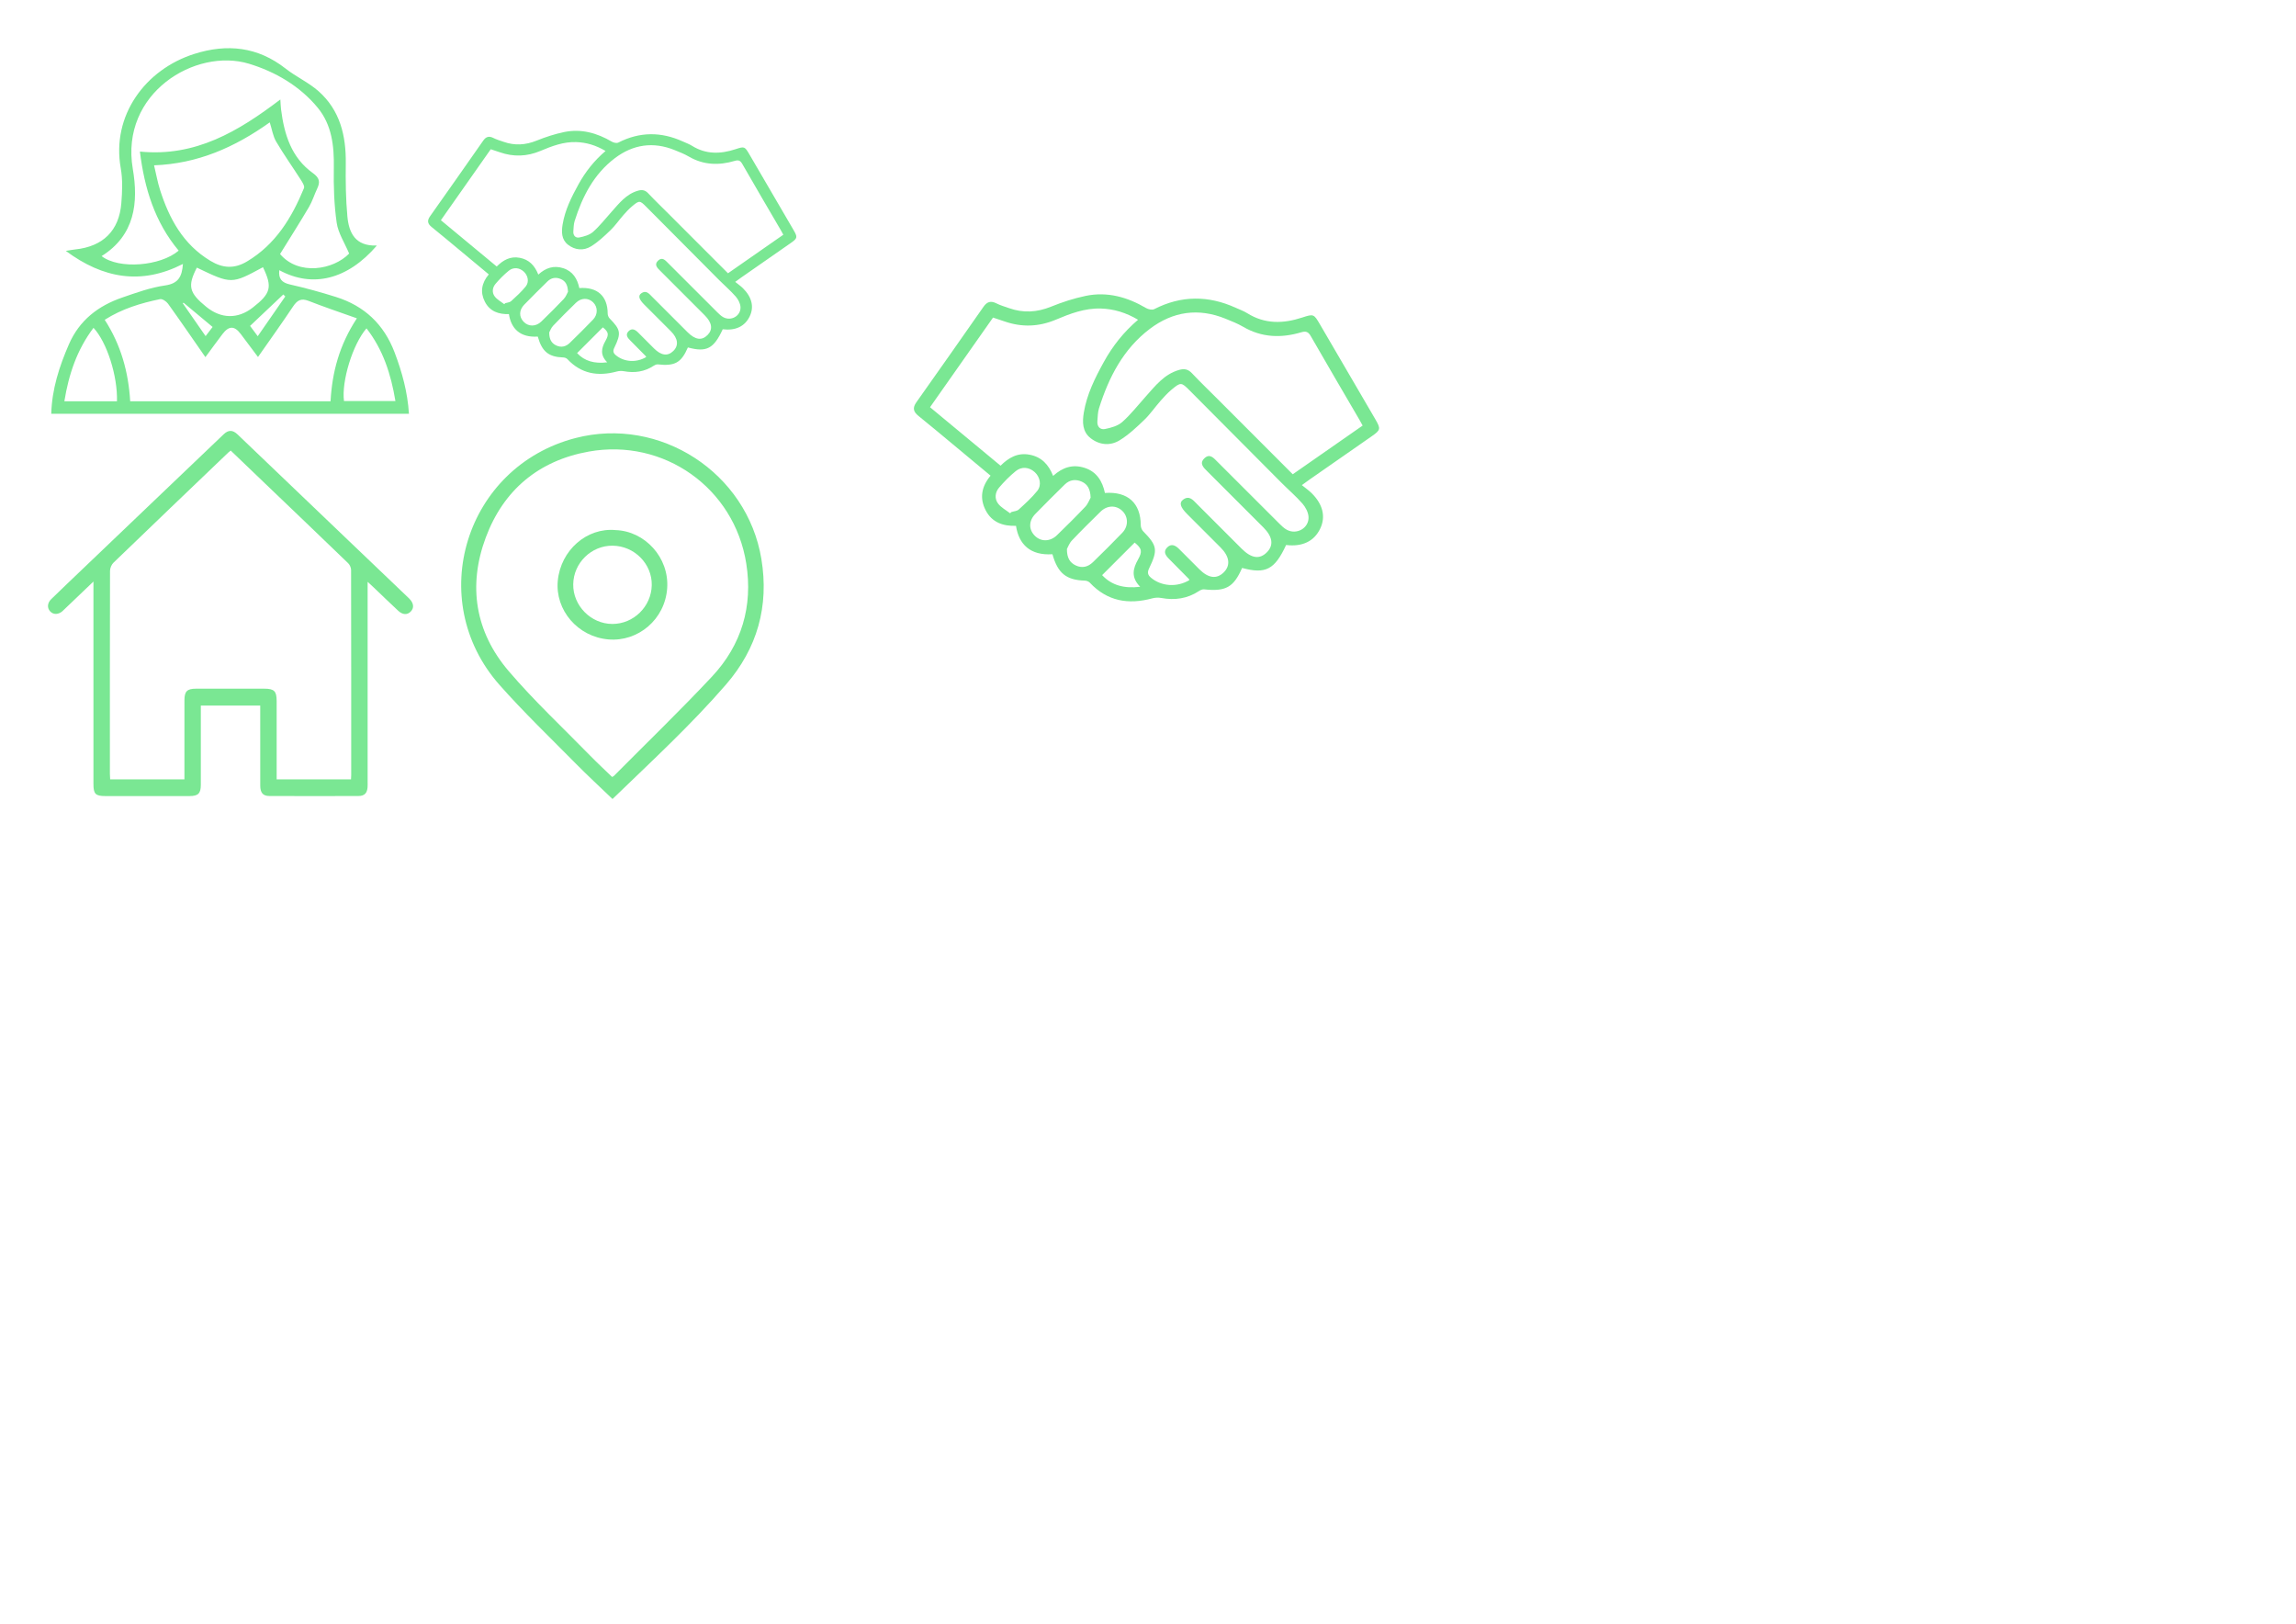 <?xml version="1.0" encoding="iso-8859-1"?>
<!-- Generator: Adobe Illustrator 18.1.1, SVG Export Plug-In . SVG Version: 6.00 Build 0)  -->
<svg version="1.1" id="Ebene_1" xmlns="http://www.w3.org/2000/svg" xmlns:xlink="http://www.w3.org/1999/xlink" x="0px" y="0px"
	 viewBox="0 0 841.89 595.28" style="enable-background:new 0 0 841.89 595.28;" xml:space="preserve">
<path style="fill:#7AE793;" d="M138.187,90.016c-10.756,12.538-23.63,15.644-35.779,9.033c-0.335,3.132,0.871,4.549,3.909,5.24
	c5.681,1.291,11.32,2.832,16.878,4.584c10.423,3.286,17.587,10.01,21.512,20.374c2.73,7.209,4.735,14.488,5.245,22.445
	c-43.791,0-87.301,0-131.159,0c0.255-9.07,2.938-17.334,6.473-25.454c3.862-8.87,10.776-14.141,19.594-17.172
	c5.144-1.768,10.363-3.662,15.701-4.424c4.845-0.692,6.187-3.25,6.513-7.869c-15.312,7.824-29.313,5.314-42.947-4.793
	c1.513-0.236,2.493-0.432,3.483-0.537c10.158-1.082,16.069-6.838,16.88-16.961c0.34-4.247,0.53-8.657-0.215-12.814
	C40.83,42.45,53.189,25.48,71.266,19.758c12.038-3.811,23.242-2.627,33.461,5.387c3.847,3.017,8.474,5.093,12.105,8.319
	c7.835,6.962,10.083,16.259,9.958,26.428c-0.079,6.481-0.012,12.998,0.587,19.443C127.931,85.297,130.216,90.322,138.187,90.016z
	 M37.257,93.894c6.377,4.931,21.569,3.692,28.259-2.006c-8.77-10.482-12.568-22.891-14.215-36.322
	c20.39,2.039,36.141-7.433,51.496-19.101c0.116,1.657,0.137,2.662,0.262,3.653c1.152,9.136,3.77,17.671,11.634,23.313
	c2.532,1.817,2.752,3.317,1.6,5.748c-1.055,2.226-1.772,4.638-3.016,6.745c-3.402,5.765-7.003,11.412-10.588,17.207
	c6.82,8.049,19.561,5.795,25.337-0.171c-1.684-3.995-4.021-7.507-4.566-11.279c-0.959-6.637-1.17-13.438-1.054-20.159
	c0.138-8.02-0.715-15.756-5.933-22.071c-6.601-7.988-15.628-13.189-25.188-16.092c-19.62-5.957-47.306,10.823-42.59,38.556
	C50.802,74.297,49.474,86.244,37.257,93.894z M47.742,147.113c24.668,0,48.925,0,73.461,0c0.586-10.707,3.235-20.633,9.655-30.412
	c-6.186-2.211-12.016-4.152-17.725-6.397c-2.785-1.095-4.204-0.154-5.716,2.117c-4.069,6.111-8.359,12.075-12.815,18.461
	c-2.311-3.082-4.315-5.763-6.328-8.436c-2.302-3.058-4.344-3.063-6.706,0.044c-2.059,2.709-4.053,5.467-6.254,8.446
	c-4.764-6.851-9.162-13.274-13.704-19.594c-0.614-0.854-2.078-1.844-2.921-1.67c-7.071,1.46-13.95,3.531-20.289,7.574
	C44.338,126.434,47.089,136.326,47.742,147.113z M56.494,60.61c0.774,3.241,1.284,6.161,2.174,8.959
	c3.384,10.633,8.492,20.043,18.484,26.06c4.549,2.74,8.778,3.005,13.461,0.203c10.485-6.272,16.38-16.02,20.854-26.868
	c0.311-0.755-0.611-2.177-1.216-3.125c-2.973-4.656-6.192-9.163-8.988-13.92c-1.177-2.003-1.528-4.491-2.351-7.06
	C86.078,54.016,72.469,60.017,56.494,60.61z M42.891,147.125c0.266-9.291-3.691-21.685-8.603-26.936
	c-6.039,7.985-9.084,17.019-10.687,26.936C30.093,147.125,36.377,147.125,42.891,147.125z M96.427,97.959
	c-11.536,6.254-11.536,6.254-24.247,0.154c-3.468,6.754-2.884,9.203,3.421,14.352c5.45,4.45,11.617,4.558,17.078,0.298
	C99.339,107.566,99.945,105.262,96.427,97.959z M134.386,120.381c-5.096,5.889-9.203,19.448-8.255,26.64c6.235,0,12.471,0,18.859,0
	C143.353,137.174,140.481,128.221,134.386,120.381z M94.506,123.258c3.566-5.144,6.832-9.856,10.098-14.568
	c-0.24-0.244-0.48-0.488-0.72-0.732c-4.014,3.795-8.028,7.591-12.189,11.525C92.405,120.436,93.247,121.567,94.506,123.258z
	 M77.958,119.872c-3.663-3.056-7.151-5.967-10.64-8.877c-0.102,0.057-0.205,0.114-0.307,0.171c2.733,3.934,5.466,7.867,8.38,12.063
	C76.444,121.851,77.291,120.743,77.958,119.872z"/>
<g>
	<path style="fill:#7AE793;" d="M197.187,123.396c-6.422,0.42-9.749-2.845-10.582-8.245c-3.71,0.129-6.98-0.975-8.8-4.508
		c-1.803-3.501-1.252-6.847,1.421-10.05c-3.531-2.939-7.027-5.856-10.531-8.765c-3.473-2.882-6.929-5.784-10.441-8.617
		c-1.461-1.179-1.704-2.311-0.577-3.902c6.538-9.229,13.036-18.487,19.515-27.758c1.011-1.447,2.114-1.784,3.716-0.971
		c1.165,0.591,2.448,0.954,3.687,1.393c4.105,1.456,8.088,1.231,12.158-0.414c3.258-1.316,6.653-2.431,10.089-3.143
		c6.271-1.3,12.075,0.332,17.525,3.532c0.645,0.379,1.764,0.624,2.352,0.323c7.835-4.011,15.697-4.014,23.642-0.414
		c1.136,0.515,2.332,0.939,3.383,1.595c5.132,3.203,10.476,3.054,15.994,1.233c3.261-1.076,3.352-0.994,5.094,1.989
		c5.349,9.16,10.697,18.321,16.043,27.483c1.67,2.862,1.607,3.177-1.046,5.026c-5.976,4.166-11.958,8.323-17.935,12.488
		c-0.622,0.433-1.228,0.887-2.309,1.67c1.035,0.842,2,1.504,2.819,2.313c3.311,3.267,4.158,6.867,2.5,10.324
		c-1.759,3.669-5.183,5.309-9.895,4.74c-3.296,7.135-5.932,8.51-12.772,6.66c-2.452,5.622-4.75,6.895-11.054,6.211
		c-0.467-0.051-1.039,0.211-1.458,0.486c-3.373,2.225-7.029,2.737-10.952,2.017c-0.842-0.155-1.794-0.113-2.621,0.111
		c-6.904,1.875-13.043,0.859-18.115-4.551c-0.322-0.344-0.926-0.579-1.406-0.594C201.201,130.894,198.757,128.954,197.187,123.396z
		 M236.944,130.897c-0.092-0.198-0.106-0.275-0.152-0.322c-1.901-1.929-3.794-3.866-5.714-5.776
		c-1.019-1.013-1.838-2.131-0.579-3.389c1.199-1.199,2.401-0.591,3.437,0.446c1.963,1.967,3.926,3.934,5.893,5.898
		c2.618,2.615,5.025,2.924,7.067,0.912c2.044-2.014,1.722-4.604-0.906-7.235c-3.241-3.244-6.486-6.484-9.728-9.728
		c-1.945-1.946-2.357-3.252-1.166-4.14c1.813-1.351,2.899,0.108,4.028,1.238c4.322,4.325,8.646,8.648,12.971,12.97
		c2.851,2.848,5.248,3.185,7.358,1.04c2.011-2.045,1.652-4.513-1.051-7.218c-1.13-1.13-2.26-2.26-3.39-3.39
		c-4.274-4.274-8.549-8.549-12.823-12.823c-1.099-1.099-2.478-2.304-0.895-3.828c1.587-1.528,2.731-0.037,3.816,1.036
		c0.346,0.342,0.689,0.687,1.033,1.031c5.65,5.65,11.295,11.305,16.958,16.942c0.634,0.631,1.307,1.277,2.079,1.707
		c2.876,1.606,6.535-0.461,6.343-3.731c-0.077-1.312-0.846-2.787-1.736-3.807c-1.867-2.137-4.046-3.998-6.055-6.015
		c-8.923-8.954-17.83-17.923-26.745-26.884c-2.365-2.377-2.563-2.421-5.2-0.218c-1.165,0.973-2.208,2.11-3.214,3.254
		c-1.605,1.824-2.99,3.866-4.732,5.541c-2.228,2.143-4.533,4.315-7.145,5.92c-2.723,1.673-5.853,1.397-8.419-0.612
		c-2.412-1.887-2.436-4.676-1.975-7.454c0.877-5.285,3.231-9.993,5.779-14.619c2.557-4.643,5.795-8.755,9.963-12.297
		c-3.488-2.062-6.996-3.148-10.816-3.259c-4.642-0.135-8.869,1.471-13.016,3.222c-4.977,2.102-9.932,2.27-14.996,0.493
		c-1.085-0.381-2.181-0.729-3.269-1.09c-6.152,8.753-12.197,17.353-18.286,26.016c6.932,5.747,13.659,11.324,20.473,16.974
		c2.373-2.36,4.982-3.842,8.419-3.198c3.481,0.652,5.54,2.874,6.835,6.157c2.742-2.508,5.722-3.443,9.145-2.34
		c3.538,1.141,5.18,3.919,5.892,7.287c6.658-0.487,10.38,2.965,10.401,9.346c0.002,0.599,0.285,1.348,0.699,1.771
		c4.085,4.173,4.329,5.39,1.718,10.788c-0.557,1.151-0.396,1.903,0.561,2.701C228.824,132.734,233.322,133.065,236.944,130.897z
		 M266.938,100.187c6.877-4.791,13.562-9.448,20.288-14.134c-0.391-0.71-0.646-1.197-0.922-1.671
		c-4.715-8.082-9.466-16.144-14.115-24.263c-0.732-1.278-1.403-1.547-2.786-1.136c-5.816,1.728-11.47,1.552-16.867-1.604
		c-1.604-0.938-3.366-1.625-5.095-2.329c-7.878-3.207-15.283-2.132-21.981,2.937c-7.721,5.843-11.928,14.064-14.765,23.083
		c-0.366,1.164-0.355,2.453-0.464,3.689c-0.14,1.591,0.818,2.575,2.21,2.296c1.751-0.351,3.722-0.896,5.002-2.03
		c2.474-2.193,4.535-4.852,6.758-7.326c2.817-3.136,5.39-6.548,9.745-7.794c1.501-0.429,2.609-0.227,3.722,0.952
		c2.429,2.575,4.987,5.027,7.49,7.532C252.37,85.605,259.581,92.823,266.938,100.187z M208.268,106.971
		c-0.083-2.473-0.884-3.874-2.543-4.628c-1.798-0.816-3.544-0.581-4.98,0.828c-2.869,2.813-5.717,5.65-8.522,8.527
		c-1.939,1.99-1.97,4.47-0.189,6.296c1.777,1.822,4.479,1.809,6.472-0.132c2.779-2.707,5.55-5.427,8.209-8.25
		C207.518,108.76,207.939,107.548,208.268,106.971z M201.393,121.865c-0.024,2.588,0.866,3.993,2.588,4.795
		c1.847,0.861,3.557,0.402,4.959-0.962c2.881-2.802,5.734-5.635,8.522-8.529c1.819-1.888,1.759-4.653,0.017-6.339
		c-1.788-1.729-4.395-1.686-6.31,0.191c-2.82,2.765-5.638,5.536-8.353,8.404C202.059,120.227,201.669,121.377,201.393,121.865z
		 M184.892,111.507c0.132-0.121,0.265-0.243,0.397-0.364c0.715-0.229,1.61-0.262,2.114-0.723c1.88-1.716,3.796-3.441,5.383-5.417
		c1.324-1.647,0.807-4.033-0.738-5.436c-1.597-1.451-3.776-1.715-5.503-0.306c-1.758,1.434-3.382,3.074-4.852,4.805
		c-1.151,1.356-1.376,3.191-0.287,4.625C182.283,109.846,183.709,110.584,184.892,111.507z M222.652,132.835
		c-2.708-2.715-2.116-5.262-0.638-7.877c1.345-2.379,1.114-3.247-0.962-4.943c-3.126,3.125-6.237,6.235-9.447,9.444
		C214.358,132.404,217.964,133.404,222.652,132.835z"/>
</g>
<g>
	<path style="fill:#7AE793;" d="M34.267,213.202c-3.867,3.693-7.263,6.936-10.659,10.179c-0.251,0.24-0.486,0.498-0.752,0.721
		c-1.529,1.281-3.3,1.291-4.467,0.033c-1.152-1.241-1.06-3.063,0.378-4.465c3.83-3.731,7.706-7.416,11.572-11.11
		c9.237-8.827,18.478-17.65,27.718-26.474c7.985-7.626,15.964-15.258,23.958-22.874c1.747-1.664,3.317-1.641,5.096,0.059
		c13.555,12.954,27.1,25.919,40.651,38.877c7.277,6.959,14.562,13.91,21.843,20.864c0.151,0.144,0.304,0.286,0.451,0.433
		c1.658,1.667,1.863,3.408,0.561,4.751c-1.26,1.299-2.941,1.26-4.609-0.287c-3.055-2.833-6.038-5.742-9.054-8.616
		c-0.547-0.521-1.111-1.026-2.153-1.987c0,1.244,0,2.01,0,2.776c0,23.486,0,46.973-0.001,70.459c0,0.695,0.034,1.393-0.021,2.084
		c-0.171,2.147-1.135,3.193-3.302,3.202c-10.909,0.044-21.819,0.049-32.728-0.003c-2.362-0.011-3.318-1.223-3.322-3.824
		c-0.012-8.964-0.005-17.928-0.005-26.891c0-0.755,0-1.509,0-2.436c-7.254,0-14.365,0-21.778,0c0,0.708,0,1.446,0,2.183
		c0,8.964,0.004,17.928-0.003,26.891c-0.002,3.115-0.969,4.098-4.113,4.103c-10.284,0.015-20.568,0.011-30.852,0.003
		c-3.655-0.003-4.408-0.758-4.409-4.426c-0.005-23.625-0.003-47.251-0.003-70.876C34.267,215.654,34.267,214.756,34.267,213.202z
		 M84.592,165.181c-0.445,0.364-0.673,0.526-0.873,0.718c-14.047,13.447-28.106,26.882-42.099,40.385
		c-0.729,0.703-1.274,1.983-1.276,2.995c-0.07,24.807-0.055,49.615-0.05,74.423c0,0.668,0.064,1.335,0.099,2.022
		c9.123,0,18.057,0,27.233,0c0-0.919,0-1.733,0-2.548c0-8.825-0.012-17.65,0.007-26.475c0.007-3.265,0.984-4.216,4.241-4.218
		c8.339-0.007,16.677-0.004,25.016-0.002c3.658,0.001,4.55,0.88,4.553,4.539c0.009,8.756,0.003,17.511,0.003,26.267
		c0,0.799,0,1.598,0,2.439c9.261,0,18.192,0,27.26,0c0.028-0.566,0.072-1.038,0.072-1.509c0.003-25.086,0.014-50.171-0.042-75.257
		c-0.002-0.836-0.465-1.89-1.069-2.474c-10.089-9.746-20.235-19.434-30.368-29.135C93.092,173.324,88.887,169.296,84.592,165.181z"
		/>
</g>
<g>
	<path style="fill:#7AE793;" d="M224.593,292.931c-4.588-4.411-9.095-8.556-13.389-12.909c-9.423-9.554-19.137-18.862-28.026-28.897
		c-27.657-31.22-12.543-80.035,27.8-90.522c31.001-8.059,62.961,12.652,68.202,44.317c2.867,17.323-1.495,32.792-12.972,46.043
		C253.35,265.81,238.896,279.103,224.593,292.931z M224.447,284.848c0.393-0.22,0.536-0.263,0.629-0.357
		c12.021-12.115,24.312-23.979,35.978-36.428c10.888-11.618,15.083-25.789,12.573-41.542c-4.4-27.614-30.157-45.938-57.775-40.961
		c-18.375,3.312-31.252,14.114-37.74,31.527c-6.583,17.668-3.865,34.567,8.396,48.928c9.319,10.915,19.885,20.767,29.932,31.057
		C219.027,279.722,221.751,282.238,224.447,284.848z"/>
	<path style="fill:#7AE793;" d="M225.755,194.342c10.626,0.358,19.686,9.977,18.882,21.355
		c-0.802,11.356-10.619,19.655-21.543,18.723c-11.271-0.962-19.581-10.769-18.567-21.489
		C205.585,201.726,215.171,193.332,225.755,194.342z M224.668,200.057c-7.819-0.093-14.358,6.289-14.48,14.131
		c-0.122,7.829,6.467,14.533,14.316,14.565c7.798,0.032,14.32-6.362,14.481-14.195C239.145,206.745,232.636,200.151,224.668,200.057
		z"/>
</g>
<g>
	<path style="fill:#7AE793;" d="M385.906,203.193c-8.113,0.53-12.315-3.594-13.367-10.415c-4.687,0.163-8.818-1.232-11.116-5.695
		c-2.277-4.422-1.581-8.649,1.795-12.696c-4.46-3.713-8.877-7.398-13.304-11.072c-4.387-3.641-8.753-7.306-13.19-10.885
		c-1.846-1.489-2.153-2.92-0.729-4.929c8.26-11.658,16.467-23.353,24.652-35.065c1.277-1.828,2.67-2.254,4.694-1.227
		c1.472,0.746,3.092,1.205,4.658,1.76c5.186,1.84,10.217,1.554,15.358-0.523c4.116-1.663,8.404-3.071,12.744-3.971
		c7.922-1.643,15.253,0.42,22.138,4.462c0.814,0.478,2.228,0.788,2.971,0.407c9.898-5.067,19.829-5.071,29.866-0.522
		c1.435,0.65,2.946,1.186,4.273,2.014c6.483,4.046,13.233,3.858,20.204,1.558c4.12-1.359,4.234-1.255,6.435,2.513
		c6.758,11.571,13.513,23.144,20.266,34.718c2.11,3.616,2.029,4.014-1.321,6.349c-7.549,5.262-15.106,10.515-22.656,15.775
		c-0.785,0.547-1.552,1.121-2.917,2.109c1.308,1.063,2.526,1.9,3.562,2.922c4.183,4.127,5.252,8.675,3.158,13.042
		c-2.222,4.635-6.547,6.707-12.499,5.988c-4.164,9.014-7.494,10.75-16.134,8.413c-3.097,7.102-6.001,8.71-13.963,7.846
		c-0.589-0.064-1.313,0.266-1.841,0.615c-4.261,2.811-8.879,3.457-13.835,2.548c-1.064-0.195-2.267-0.143-3.311,0.141
		c-8.722,2.368-16.476,1.085-22.884-5.749c-0.407-0.434-1.169-0.732-1.777-0.75C390.977,212.665,387.89,210.215,385.906,203.193z
		 M436.129,212.669c-0.116-0.25-0.134-0.348-0.192-0.407c-2.402-2.436-4.793-4.884-7.218-7.296c-1.287-1.28-2.321-2.692-0.731-4.281
		c1.515-1.514,3.033-0.747,4.341,0.564c2.48,2.485,4.96,4.97,7.444,7.451c3.307,3.303,6.347,3.694,8.927,1.152
		c2.583-2.544,2.175-5.816-1.145-9.14c-4.094-4.098-8.194-8.191-12.288-12.289c-2.457-2.459-2.977-4.108-1.474-5.23
		c2.29-1.707,3.662,0.136,5.089,1.563c5.46,5.463,10.922,10.925,16.385,16.384c3.601,3.598,6.63,4.023,9.294,1.314
		c2.541-2.583,2.087-5.702-1.327-9.118c-1.427-1.428-2.855-2.855-4.283-4.282c-5.4-5.4-10.799-10.799-16.199-16.199
		c-1.388-1.388-3.131-2.91-1.131-4.835c2.005-1.93,3.45-0.047,4.82,1.308c0.437,0.432,0.87,0.868,1.305,1.302
		c7.138,7.137,14.268,14.281,21.422,21.402c0.801,0.797,1.652,1.613,2.626,2.157c3.634,2.028,8.256-0.583,8.013-4.714
		c-0.098-1.658-1.069-3.521-2.194-4.809c-2.358-2.7-5.111-5.051-7.649-7.598c-11.272-11.311-22.523-22.641-33.786-33.961
		c-2.988-3.003-3.238-3.058-6.569-0.276c-1.472,1.229-2.789,2.666-4.06,4.11c-2.028,2.304-3.777,4.883-5.977,7
		c-2.814,2.707-5.726,5.451-9.026,7.478c-3.44,2.113-7.393,1.764-10.636-0.773c-3.046-2.384-3.078-5.907-2.495-9.416
		c1.108-6.677,4.082-12.623,7.3-18.467c3.23-5.866,7.321-11.06,12.586-15.534c-4.406-2.605-8.838-3.976-13.663-4.117
		c-5.865-0.171-11.203,1.858-16.443,4.071c-6.287,2.655-12.546,2.868-18.943,0.623c-1.37-0.481-2.755-0.92-4.129-1.378
		c-7.772,11.058-15.407,21.921-23.099,32.865c8.757,7.26,17.254,14.305,25.863,21.442c2.998-2.981,6.293-4.853,10.635-4.039
		c4.397,0.824,6.998,3.63,8.634,7.778c3.463-3.168,7.228-4.35,11.552-2.955c4.47,1.441,6.544,4.95,7.443,9.205
		c8.411-0.615,13.112,3.745,13.139,11.806c0.003,0.757,0.36,1.703,0.883,2.238c5.16,5.271,5.468,6.809,2.17,13.627
		c-0.703,1.453-0.5,2.405,0.708,3.412C425.872,214.989,431.554,215.408,436.129,212.669z M474.019,173.875
		c8.687-6.052,17.132-11.935,25.629-17.855c-0.494-0.897-0.815-1.512-1.165-2.111c-5.956-10.21-11.958-20.393-17.831-30.651
		c-0.924-1.614-1.772-1.954-3.52-1.435c-7.347,2.183-14.489,1.96-21.307-2.026c-2.027-1.185-4.252-2.052-6.436-2.942
		c-9.951-4.051-19.306-2.693-27.767,3.71c-9.753,7.381-15.068,17.767-18.652,29.159c-0.462,1.47-0.448,3.099-0.586,4.66
		c-0.177,2.01,1.034,3.252,2.791,2.9c2.212-0.443,4.702-1.132,6.319-2.565c3.125-2.77,5.729-6.129,8.537-9.255
		c3.559-3.961,6.809-8.272,12.31-9.846c1.896-0.542,3.296-0.287,4.702,1.202c3.068,3.252,6.3,6.351,9.462,9.515
		C455.616,155.453,464.725,164.572,474.019,173.875z M399.905,182.445c-0.105-3.124-1.117-4.894-3.212-5.846
		c-2.271-1.031-4.477-0.734-6.292,1.046c-3.625,3.554-7.223,7.137-10.766,10.772c-2.45,2.513-2.488,5.647-0.239,7.954
		c2.245,2.302,5.659,2.285,8.176-0.167c3.511-3.42,7.011-6.856,10.37-10.422C398.957,184.705,399.49,183.174,399.905,182.445z
		 M391.22,201.259c-0.03,3.269,1.094,5.044,3.27,6.057c2.333,1.087,4.493,0.508,6.264-1.215c3.64-3.54,7.244-7.118,10.766-10.774
		c2.298-2.385,2.222-5.878,0.021-8.007c-2.259-2.185-5.552-2.13-7.971,0.242c-3.563,3.493-7.123,6.994-10.551,10.616
		C392.061,199.19,391.568,200.643,391.22,201.259z M370.375,188.174c0.167-0.153,0.334-0.307,0.501-0.46
		c0.904-0.29,2.034-0.332,2.671-0.913c2.375-2.168,4.795-4.347,6.8-6.843c1.672-2.081,1.02-5.094-0.932-6.868
		c-2.018-1.833-4.77-2.166-6.952-0.386c-2.221,1.811-4.273,3.883-6.129,6.07c-1.454,1.713-1.738,4.031-0.363,5.842
		C367.079,186.076,368.881,187.008,370.375,188.174z M418.076,215.117c-3.421-3.43-2.673-6.647-0.805-9.95
		c1.698-3.005,1.407-4.102-1.215-6.244c-3.949,3.948-7.878,7.876-11.934,11.93C407.597,214.573,412.152,215.836,418.076,215.117z"/>
</g>
</svg>
